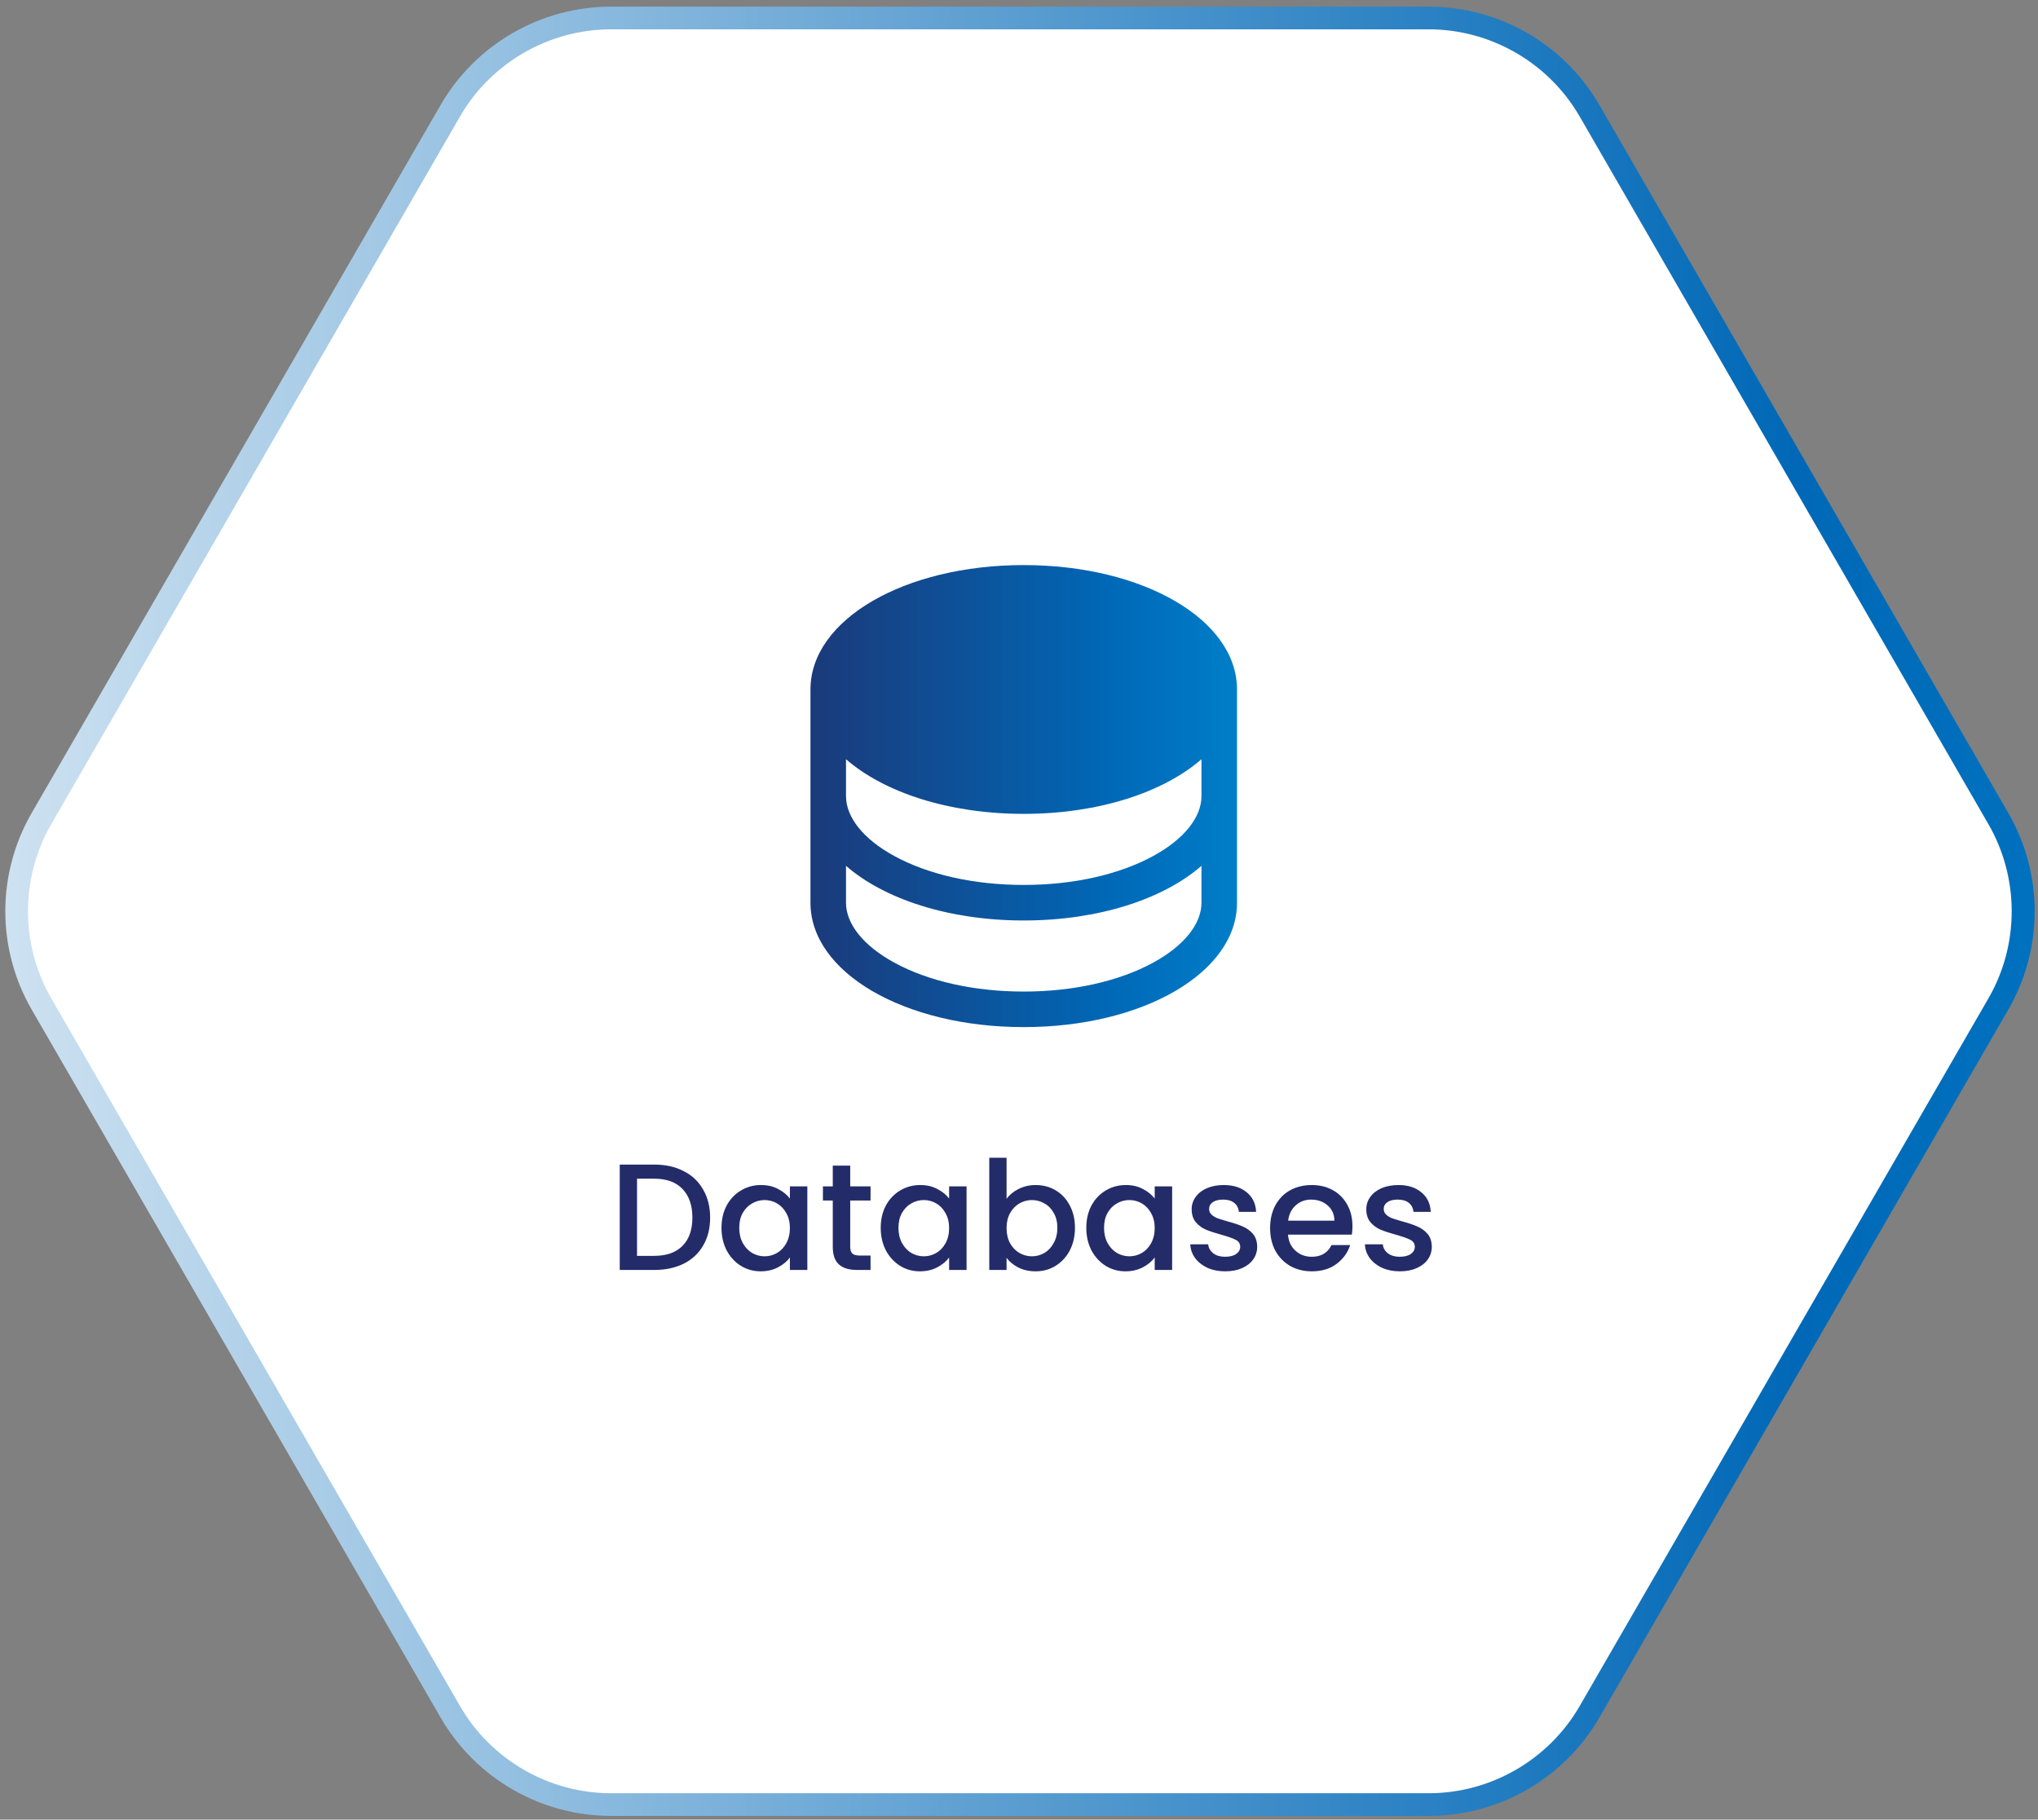 <svg width="215" height="192" viewBox="0 0 215 192" fill="none" xmlns="http://www.w3.org/2000/svg">
<rect x="0" y="0" width="215" height="192" fill="#808080" stroke="none"/>
<path d="M150.737 0.702H64.473C57.055 0.702 50.196 4.657 46.48 11.083L3.348 85.773C-0.369 92.2 -0.369 100.109 3.348 106.535L46.48 181.225C50.196 187.651 57.055 191.606 64.473 191.606H150.737C158.154 191.606 165.013 187.651 168.73 181.225L211.862 106.535C215.578 100.109 215.578 92.2 211.862 85.773L168.73 11.083C165.013 4.657 158.154 0.702 150.737 0.702Z" fill="url(#paint0_linear_92_1896)"/>
<path d="M64.457 189.214C57.917 189.214 51.808 185.69 48.538 180.029L5.406 105.339C2.136 99.678 2.136 92.63 5.406 86.969L48.538 12.279C51.808 6.618 57.917 3.094 64.457 3.094H150.721C157.261 3.094 163.37 6.618 166.64 12.279L209.772 86.969C213.042 92.63 213.042 99.678 209.772 105.339L166.64 180.029C163.37 185.69 157.261 189.214 150.721 189.214H64.457Z" fill="white"/>
<path d="M108 59.625C95.391 59.625 85.5 65.391 85.5 72.75V95.25C85.5 102.609 95.391 108.375 108 108.375C120.609 108.375 130.5 102.609 130.5 95.25V72.75C130.5 65.391 120.609 59.625 108 59.625ZM126.75 84C126.75 86.25 124.898 88.547 121.688 90.305C118.055 92.297 113.203 93.375 108 93.375C102.797 93.375 97.945 92.297 94.312 90.305C91.102 88.547 89.25 86.25 89.25 84V80.109C93.258 83.602 100.078 85.875 108 85.875C115.922 85.875 122.742 83.602 126.75 80.109V84ZM121.688 101.555C118.055 103.547 113.203 104.625 108 104.625C102.797 104.625 97.945 103.547 94.312 101.555C91.102 99.797 89.25 97.5 89.25 95.25V91.359C93.258 94.852 100.078 97.125 108 97.125C115.922 97.125 122.742 94.852 126.75 91.359V95.25C126.75 97.5 124.898 99.797 121.688 101.555Z" fill="url(#paint1_linear_92_1896)"/>
<path d="M69.012 122.88C70.196 122.88 71.23 123.109 72.116 123.568C73.012 124.016 73.7 124.667 74.18 125.52C74.67 126.363 74.916 127.349 74.916 128.48C74.916 129.611 74.67 130.592 74.18 131.424C73.7 132.256 73.012 132.896 72.116 133.344C71.23 133.781 70.196 134 69.012 134H65.38V122.88H69.012ZM69.012 132.512C70.313 132.512 71.31 132.16 72.004 131.456C72.697 130.752 73.044 129.76 73.044 128.48C73.044 127.189 72.697 126.181 72.004 125.456C71.31 124.731 70.313 124.368 69.012 124.368H67.204V132.512H69.012ZM76.115 129.552C76.115 128.667 76.297 127.883 76.659 127.2C77.033 126.517 77.534 125.989 78.163 125.616C78.803 125.232 79.507 125.04 80.275 125.04C80.969 125.04 81.571 125.179 82.083 125.456C82.606 125.723 83.022 126.059 83.331 126.464V125.184H85.171V134H83.331V132.688C83.022 133.104 82.601 133.451 82.067 133.728C81.534 134.005 80.926 134.144 80.243 134.144C79.486 134.144 78.793 133.952 78.163 133.568C77.534 133.173 77.033 132.629 76.659 131.936C76.297 131.232 76.115 130.437 76.115 129.552ZM83.331 129.584C83.331 128.976 83.203 128.448 82.947 128C82.702 127.552 82.377 127.211 81.971 126.976C81.566 126.741 81.129 126.624 80.659 126.624C80.19 126.624 79.753 126.741 79.347 126.976C78.942 127.2 78.611 127.536 78.355 127.984C78.11 128.421 77.987 128.944 77.987 129.552C77.987 130.16 78.11 130.693 78.355 131.152C78.611 131.611 78.942 131.963 79.347 132.208C79.763 132.443 80.201 132.56 80.659 132.56C81.129 132.56 81.566 132.443 81.971 132.208C82.377 131.973 82.702 131.632 82.947 131.184C83.203 130.725 83.331 130.192 83.331 129.584ZM89.695 126.672V131.552C89.695 131.883 89.77 132.123 89.919 132.272C90.079 132.411 90.346 132.48 90.719 132.48H91.839V134H90.399C89.578 134 88.948 133.808 88.511 133.424C88.074 133.04 87.855 132.416 87.855 131.552V126.672H86.815V125.184H87.855V122.992H89.695V125.184H91.839V126.672H89.695ZM92.912 129.552C92.912 128.667 93.094 127.883 93.456 127.2C93.83 126.517 94.331 125.989 94.96 125.616C95.6 125.232 96.304 125.04 97.072 125.04C97.766 125.04 98.368 125.179 98.88 125.456C99.403 125.723 99.819 126.059 100.128 126.464V125.184H101.968V134H100.128V132.688C99.819 133.104 99.398 133.451 98.864 133.728C98.331 134.005 97.723 134.144 97.04 134.144C96.283 134.144 95.59 133.952 94.96 133.568C94.331 133.173 93.83 132.629 93.456 131.936C93.094 131.232 92.912 130.437 92.912 129.552ZM100.128 129.584C100.128 128.976 100 128.448 99.744 128C99.499 127.552 99.174 127.211 98.768 126.976C98.363 126.741 97.926 126.624 97.456 126.624C96.987 126.624 96.55 126.741 96.144 126.976C95.739 127.2 95.408 127.536 95.152 127.984C94.907 128.421 94.784 128.944 94.784 129.552C94.784 130.16 94.907 130.693 95.152 131.152C95.408 131.611 95.739 131.963 96.144 132.208C96.56 132.443 96.998 132.56 97.456 132.56C97.926 132.56 98.363 132.443 98.768 132.208C99.174 131.973 99.499 131.632 99.744 131.184C100 130.725 100.128 130.192 100.128 129.584ZM106.188 126.496C106.497 126.069 106.919 125.723 107.452 125.456C107.996 125.179 108.599 125.04 109.26 125.04C110.039 125.04 110.743 125.227 111.372 125.6C112.001 125.973 112.497 126.507 112.86 127.2C113.223 127.883 113.404 128.667 113.404 129.552C113.404 130.437 113.223 131.232 112.86 131.936C112.497 132.629 111.996 133.173 111.356 133.568C110.727 133.952 110.028 134.144 109.26 134.144C108.577 134.144 107.969 134.011 107.436 133.744C106.913 133.477 106.497 133.136 106.188 132.72V134H104.364V122.16H106.188V126.496ZM111.548 129.552C111.548 128.944 111.42 128.421 111.164 127.984C110.919 127.536 110.588 127.2 110.172 126.976C109.767 126.741 109.329 126.624 108.86 126.624C108.401 126.624 107.964 126.741 107.548 126.976C107.143 127.211 106.812 127.552 106.556 128C106.311 128.448 106.188 128.976 106.188 129.584C106.188 130.192 106.311 130.725 106.556 131.184C106.812 131.632 107.143 131.973 107.548 132.208C107.964 132.443 108.401 132.56 108.86 132.56C109.329 132.56 109.767 132.443 110.172 132.208C110.588 131.963 110.919 131.611 111.164 131.152C111.42 130.693 111.548 130.16 111.548 129.552ZM114.6 129.552C114.6 128.667 114.781 127.883 115.144 127.2C115.517 126.517 116.018 125.989 116.648 125.616C117.288 125.232 117.992 125.04 118.76 125.04C119.453 125.04 120.056 125.179 120.568 125.456C121.09 125.723 121.506 126.059 121.816 126.464V125.184H123.656V134H121.816V132.688C121.506 133.104 121.085 133.451 120.552 133.728C120.018 134.005 119.41 134.144 118.728 134.144C117.97 134.144 117.277 133.952 116.648 133.568C116.018 133.173 115.517 132.629 115.144 131.936C114.781 131.232 114.6 130.437 114.6 129.552ZM121.816 129.584C121.816 128.976 121.688 128.448 121.432 128C121.186 127.552 120.861 127.211 120.456 126.976C120.05 126.741 119.613 126.624 119.144 126.624C118.674 126.624 118.237 126.741 117.832 126.976C117.426 127.2 117.096 127.536 116.84 127.984C116.594 128.421 116.472 128.944 116.472 129.552C116.472 130.16 116.594 130.693 116.84 131.152C117.096 131.611 117.426 131.963 117.832 132.208C118.248 132.443 118.685 132.56 119.144 132.56C119.613 132.56 120.05 132.443 120.456 132.208C120.861 131.973 121.186 131.632 121.432 131.184C121.688 130.725 121.816 130.192 121.816 129.584ZM129.252 134.144C128.558 134.144 127.934 134.021 127.38 133.776C126.836 133.52 126.404 133.179 126.084 132.752C125.764 132.315 125.593 131.829 125.572 131.296H127.46C127.492 131.669 127.668 131.984 127.988 132.24C128.318 132.485 128.729 132.608 129.22 132.608C129.732 132.608 130.126 132.512 130.404 132.32C130.692 132.117 130.836 131.861 130.836 131.552C130.836 131.221 130.676 130.976 130.356 130.816C130.046 130.656 129.55 130.48 128.868 130.288C128.206 130.107 127.668 129.931 127.252 129.76C126.836 129.589 126.473 129.328 126.164 128.976C125.865 128.624 125.716 128.16 125.716 127.584C125.716 127.115 125.854 126.688 126.132 126.304C126.409 125.909 126.804 125.6 127.316 125.376C127.838 125.152 128.436 125.04 129.108 125.04C130.11 125.04 130.916 125.296 131.524 125.808C132.142 126.309 132.473 126.997 132.516 127.872H130.692C130.66 127.477 130.5 127.163 130.212 126.928C129.924 126.693 129.534 126.576 129.044 126.576C128.564 126.576 128.196 126.667 127.94 126.848C127.684 127.029 127.556 127.269 127.556 127.568C127.556 127.803 127.641 128 127.812 128.16C127.982 128.32 128.19 128.448 128.436 128.544C128.681 128.629 129.044 128.741 129.524 128.88C130.164 129.051 130.686 129.227 131.092 129.408C131.508 129.579 131.865 129.835 132.164 130.176C132.462 130.517 132.617 130.971 132.628 131.536C132.628 132.037 132.489 132.485 132.212 132.88C131.934 133.275 131.54 133.584 131.028 133.808C130.526 134.032 129.934 134.144 129.252 134.144ZM142.678 129.376C142.678 129.707 142.657 130.005 142.614 130.272H135.878C135.932 130.976 136.193 131.541 136.662 131.968C137.132 132.395 137.708 132.608 138.39 132.608C139.372 132.608 140.065 132.197 140.47 131.376H142.438C142.172 132.187 141.686 132.853 140.982 133.376C140.289 133.888 139.425 134.144 138.39 134.144C137.548 134.144 136.79 133.957 136.118 133.584C135.457 133.2 134.934 132.667 134.55 131.984C134.177 131.291 133.99 130.491 133.99 129.584C133.99 128.677 134.172 127.883 134.534 127.2C134.908 126.507 135.425 125.973 136.086 125.6C136.758 125.227 137.526 125.04 138.39 125.04C139.222 125.04 139.964 125.221 140.614 125.584C141.265 125.947 141.772 126.459 142.134 127.12C142.497 127.771 142.678 128.523 142.678 129.376ZM140.774 128.8C140.764 128.128 140.524 127.589 140.054 127.184C139.585 126.779 139.004 126.576 138.31 126.576C137.681 126.576 137.142 126.779 136.694 127.184C136.246 127.579 135.98 128.117 135.894 128.8H140.774ZM147.673 134.144C146.98 134.144 146.356 134.021 145.801 133.776C145.257 133.52 144.825 133.179 144.505 132.752C144.185 132.315 144.015 131.829 143.993 131.296H145.881C145.913 131.669 146.089 131.984 146.409 132.24C146.74 132.485 147.151 132.608 147.641 132.608C148.153 132.608 148.548 132.512 148.825 132.32C149.113 132.117 149.257 131.861 149.257 131.552C149.257 131.221 149.097 130.976 148.777 130.816C148.468 130.656 147.972 130.48 147.289 130.288C146.628 130.107 146.089 129.931 145.673 129.76C145.257 129.589 144.895 129.328 144.585 128.976C144.287 128.624 144.137 128.16 144.137 127.584C144.137 127.115 144.276 126.688 144.553 126.304C144.831 125.909 145.225 125.6 145.737 125.376C146.26 125.152 146.857 125.04 147.529 125.04C148.532 125.04 149.337 125.296 149.945 125.808C150.564 126.309 150.895 126.997 150.937 127.872H149.113C149.081 127.477 148.921 127.163 148.633 126.928C148.345 126.693 147.956 126.576 147.465 126.576C146.985 126.576 146.617 126.667 146.361 126.848C146.105 127.029 145.977 127.269 145.977 127.568C145.977 127.803 146.063 128 146.233 128.16C146.404 128.32 146.612 128.448 146.857 128.544C147.103 128.629 147.465 128.741 147.945 128.88C148.585 129.051 149.108 129.227 149.513 129.408C149.929 129.579 150.287 129.835 150.585 130.176C150.884 130.517 151.039 130.971 151.049 131.536C151.049 132.037 150.911 132.485 150.633 132.88C150.356 133.275 149.961 133.584 149.449 133.808C148.948 134.032 148.356 134.144 147.673 134.144Z" fill="#232C68"/>
<defs>
<linearGradient id="paint0_linear_92_1896" x1="555.345" y1="95.06" x2="-45.159" y2="95.083" gradientUnits="userSpaceOnUse">
<stop stop-color="#00499D"/>
<stop offset="0.297" stop-color="#00ADEE"/>
<stop offset="0.609" stop-color="#0068B7"/>
<stop offset="1" stop-color="white"/>
</linearGradient>
<linearGradient id="paint1_linear_92_1896" x1="202.112" y1="83.721" x2="75.89" y2="83.725" gradientUnits="userSpaceOnUse">
<stop stop-color="#00499D"/>
<stop offset="0.339" stop-color="#00ADEE"/>
<stop offset="0.674" stop-color="#0068B7"/>
<stop offset="1" stop-color="#232C68"/>
</linearGradient>
</defs>
</svg>
